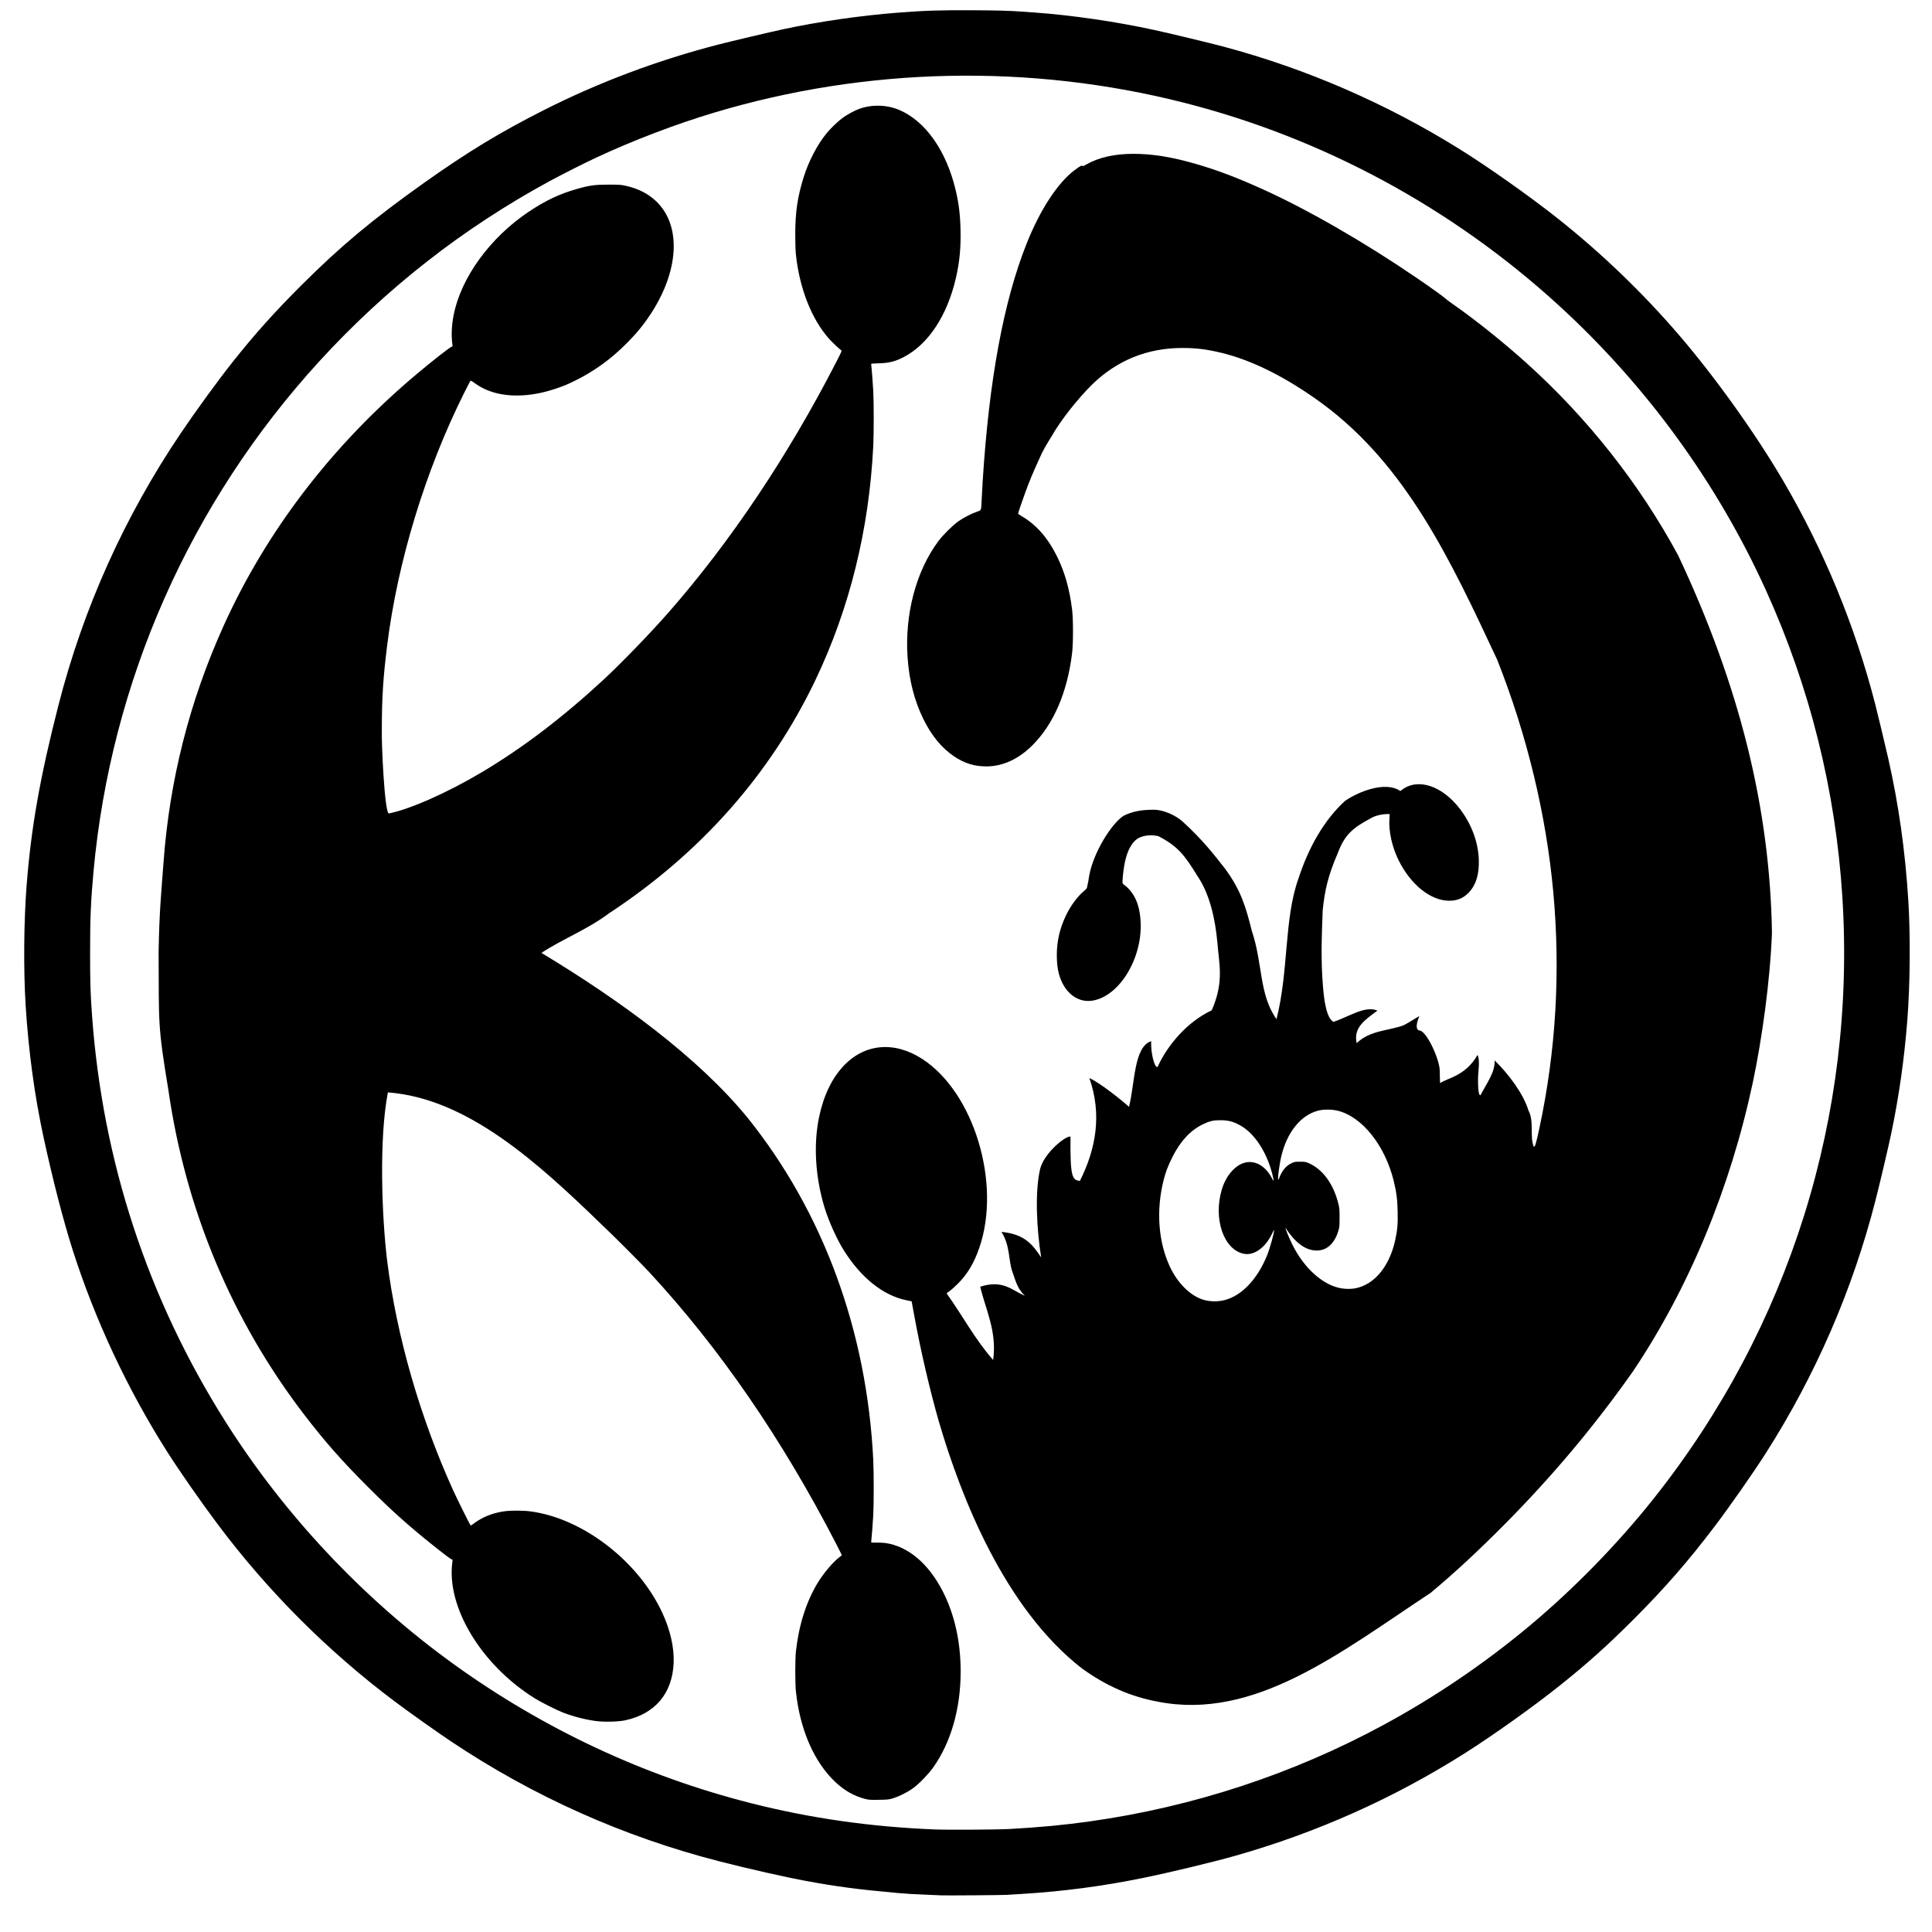 <?xml version="1.0" encoding="UTF-8" standalone="no"?>
<!-- Created with Inkscape (http://www.inkscape.org/) -->

<svg
   xmlns:dc="http://purl.org/dc/elements/1.1/"
   xmlns:cc="http://creativecommons.org/ns#"
   xmlns:rdf="http://www.w3.org/1999/02/22-rdf-syntax-ns#"
   xmlns:svg="http://www.w3.org/2000/svg"
   xmlns="http://www.w3.org/2000/svg"
   xmlns:sodipodi="http://sodipodi.sourceforge.net/DTD/sodipodi-0.dtd"
   xmlns:inkscape="http://www.inkscape.org/namespaces/inkscape"
   id="svg3378"
   version="1.1"
   inkscape:version="0.91 r13725"
   width="1200"
   height="1200"
   viewBox="0 0 1200 1200"
   sodipodi:docname="KJ.svg">
  <defs
     id="defs3382" />
  <sodipodi:namedview
     pagecolor="#ffffff"
     bordercolor="#666666"
     borderopacity="1"
     objecttolerance="10"
     gridtolerance="10"
     guidetolerance="10"
     inkscape:pageopacity="0"
     inkscape:pageshadow="2"
     inkscape:window-width="1440"
     inkscape:window-height="838"
     id="namedview3380"
     showgrid="false"
     inkscape:zoom="0.39333333"
     inkscape:cx="339.23616"
     inkscape:cy="617.87344"
     inkscape:window-x="-8"
     inkscape:window-y="-8"
     inkscape:window-maximized="1"
     inkscape:current-layer="svg3378" />
  <path
     style="fill:#000000"
     d="m 584.702,1177.238 c -1.073,-0.057 -5.527,-0.247 -9.9,-0.424 -4.372,-0.176 -8.557,-0.377 -9.3,-0.445 -0.743,-0.069 -2.565,-0.206 -4.05,-0.305 -1.485,-0.099 -3.375,-0.241 -4.2,-0.315 -24.448,-2.217 -36.984,-3.863 -56.1,-7.364 -12.832,-2.35 -36.56,-7.712 -54.45,-12.305 -59.505,-15.275 -115.423,-40.281 -166.65,-74.525 -8.754,-5.852 -26.113,-18.169 -34.8,-24.692 -41.846,-31.424 -78.985,-68.619 -110.285,-110.45 -10.429,-13.938 -23.672,-32.963 -31.22,-44.85 -24.563,-38.684 -44.747,-81.789 -58.581,-125.1 -5.758,-18.026 -12.227,-43.018 -17.977,-69.45 -5.672,-26.071 -9.48,-54 -11.269,-82.65 -1.364,-21.84 -1.125,-52.024 0.586,-74.1 2.795,-36.059 8.327,-67.422 19.791,-112.2 15.444,-60.32 41.012,-117.163 76.049,-169.072 9.444,-13.991 23.145,-32.801 32.216,-44.228 13.664,-17.213 25.923,-30.895 42.614,-47.561 24.344,-24.307 44.22,-40.899 76.228,-63.632 26.852,-19.072 47.272,-31.467 74.55,-45.253 34.071,-17.219 70.69,-30.973 108.15,-40.62 8.119,-2.091 32.325,-7.806 40.65,-9.597 21.73,-4.676 47.988,-8.466 70.8,-10.219 17.336,-1.333 25.779,-1.609 46.2,-1.511 15.995,0.076 23.082,0.273 31.5,0.875 1.155,0.083 4.125,0.295 6.6,0.471 23.786,1.699 51.145,5.676 75.3,10.948 9.845,2.148 34.778,8.15 43.017,10.355 51.431,13.761 100.848,35.233 146.523,63.664 17.575,10.94 43.941,29.578 60.96,43.093 27.26,21.647 52.462,45.875 75.093,72.189 22.419,26.067 47.544,61.205 64.784,90.6 25.327,43.184 44.757,90.347 57.223,138.9 1.739,6.772 6.086,24.9 8.094,33.75 6.43,28.345 10.517,57.274 12.439,88.05 1.364,21.84 1.125,52.024 -0.586,74.1 -1.881,24.274 -5.226,47.814 -10.082,70.95 -1.754,8.358 -7.062,30.907 -9.71,41.25 -14.228,55.577 -37.075,108.261 -68.04,156.9 -7.628,11.983 -22.623,33.44 -31.97,45.75 -16.425,21.632 -31.015,38.362 -50.123,57.476 -16.431,16.436 -28.46,27.235 -45.663,40.993 -16.601,13.277 -41.537,31.054 -59.509,42.425 -44.077,27.888 -91.788,49.195 -142.201,63.504 -14.032,3.983 -40.91,10.444 -57.617,13.85 -24.991,5.095 -49.406,8.314 -74.982,9.884 -4.043,0.248 -8.363,0.515 -9.6,0.593 -2.846,0.179 -37.882,0.439 -40.5,0.3 z m 42.3,-41.212 c 19.073,-1.072 33.663,-2.451 49.65,-4.692 64.327,-9.015 126.396,-29.42 183.15,-60.208 31.751,-17.224 62.361,-38.003 90,-61.093 27.923,-23.327 54.852,-50.929 77.439,-79.372 84.213,-106.047 125.584,-237.954 117.096,-373.35 -4.151,-66.216 -20.15,-130.449 -47.513,-190.75 C 1066.486,299.706 1022.298,239.035 967.643,189.193 901.523,128.896 821.605,85.738 735.472,63.815 639.802,39.465 538.113,41.607 443.552,69.964 c -24.04,7.209 -50.23,17.207 -73.5,28.059 -7.254,3.383 -21.064,10.361 -28.65,14.476 -53.698,29.13 -101.802,66.764 -143.114,111.965 -80.259,87.815 -129.399,198.889 -140.22,316.949 -1.664,18.158 -2.117,29.027 -2.107,50.55 0.01,18.738 0.201,24.904 1.209,38.85 6.536,90.385 34.514,175.595 82.742,252 36.723,58.178 85.788,110.344 141.79,150.749 55.978,40.388 118.343,69.57 184.65,86.403 37.094,9.416 74.486,14.75 114.605,16.347 7.974,0.318 38.713,0.127 46.045,-0.285 z m -89.85,-18.734 c -6.848,-1.819 -12.747,-5.19 -18.355,-10.489 -13.227,-12.5 -21.946,-32.575 -24.449,-56.291 -0.52,-4.931 -0.518,-20.005 0,-24.75 1.778,-16.158 6.358,-30.689 13.333,-42.3 3.715,-6.184 9.725,-13.308 13.794,-16.35 0.772,-0.578 1.409,-1.119 1.414,-1.203 0,-0.084 -1.558,-3.189 -3.473,-6.9 -33.76,-65.406 -72.495,-121.708 -116.197,-168.896 -5.412,-5.844 -23.642,-24.064 -29.421,-29.405 -39.728,-38.528 -83.465,-78.524 -132.88,-82.196 -5.587,28.843 -3.786,77.102 -0.453,104.55 5.874,46.82 20.476,97.531 41.16,142.95 2.157,4.736 9.832,20.239 10.528,21.267 0.226,0.333 0.634,0.149 2.039,-0.92 5.236,-3.986 11.468,-6.531 18.613,-7.603 4.189,-0.628 11.997,-0.627 16.732,0 32.542,4.332 67.085,30.979 81.928,63.199 4.881,10.597 7.333,21.477 6.951,30.853 -0.771,18.958 -11.53,31.734 -30.067,35.706 -4.269,0.915 -13.008,1.138 -18.15,0.464 -6.76,-0.886 -14.305,-2.838 -20.7,-5.356 -4.153,-1.635 -13.774,-6.499 -17.579,-8.887 -33.208,-20.844 -54.83,-56.797 -50.938,-84.702 0.164,-1.177 0.117,-1.425 -0.27,-1.425 -0.577,0 -4.913,-3.269 -13.563,-10.225 -14.424,-11.599 -24.527,-20.707 -38.717,-34.903 -16.207,-16.214 -26.711,-28.135 -39.515,-44.846 -44.928,-58.636 -73.692,-127.405 -84.335,-201.626 -6.712,-40.664 -5.828,-40.435 -6.067,-85.914 0.457,-25.793 1.676,-36.641 3.047,-55.386 3.736,-51.116 16.135,-100.026 37.189,-146.7 26.512,-58.773 67.062,-111.853 118.973,-155.738 10.625,-8.982 22.101,-17.962 22.954,-17.962 0.429,0 0.474,-0.212 0.305,-1.425 -0.74,-5.305 -0.477,-11.664 0.742,-17.984 4.507,-23.353 22.656,-48.357 46.775,-64.438 10.438,-6.959 19.058,-11.031 29.847,-14.097 7.86,-2.234 11.17,-2.687 19.653,-2.69 6.5,-0.002 7.704,0.075 10.407,0.667 7.896,1.731 14.054,4.84 19.112,9.649 16.917,16.083 13.981,47.027 -7.161,75.479 -3.475,4.676 -6.135,7.727 -11.199,12.842 -9.545,9.642 -20.415,17.501 -32.032,23.16 -5.117,2.493 -6.374,3.018 -11.227,4.694 -7.371,2.546 -14.296,3.985 -21.108,4.387 -11.93,0.704 -22.015,-1.832 -29.836,-7.501 -2.352,-1.705 -2.517,-1.776 -2.904,-1.251 -0.226,0.306 -1.993,3.729 -3.928,7.606 -23.953,48.006 -41.2,104.634 -47.651,156.45 -2.543,20.429 -3.313,32.734 -3.305,52.8 -0.308,6.621 1.678,52.168 4.434,51.594 13.208,-2.667 36.337,-12.923 57.497,-25.498 25.369,-15.075 50.001,-33.784 75.595,-57.418 10.807,-9.979 29.342,-29.137 40.507,-41.868 38.451,-43.845 74.133,-97.1 104.108,-155.379 3.509,-6.823 3.659,-7.188 3.114,-7.573 -1.341,-0.946 -5.54,-4.933 -7.471,-7.093 -10.825,-12.109 -18.388,-31.346 -20.606,-52.415 -0.229,-2.179 -0.395,-7.332 -0.395,-12.3 0,-13.786 1.367,-23.191 5.146,-35.4 3.137,-10.135 8.524,-20.461 14.415,-27.631 2.571,-3.129 6.996,-7.359 9.963,-9.523 2.636,-1.923 7.13,-4.372 9.935,-5.416 7.943,-2.955 17.355,-2.743 25.127,0.564 16.262,6.92 29.204,25.267 35.009,49.629 1.997,8.381 2.844,15.266 3.066,24.927 0.252,10.962 -0.6,19.912 -2.812,29.55 -5.434,23.683 -17.234,41.564 -32.657,49.488 -5.222,2.683 -9.251,3.662 -15.594,3.789 -3.494,0.07 -4.487,0.177 -4.442,0.482 0.248,1.686 1.047,11.959 1.29,16.592 0.387,7.382 0.387,26.555 0,34.381 -2.56,51.677 -14.685,100.773 -35.826,145.069 -27.993,58.651 -71.373,107.694 -128.376,145.133 -13.009,9.808 -28.619,15.835 -41.895,24.517 48.533,29.293 97.372,64.753 128.279,102.7 46.845,58.499 73.875,132.212 77.82,212.219 0.386,7.838 0.386,27.01 0,34.381 -0.241,4.596 -1.021,14.644 -1.29,16.624 -0.047,0.347 0.545,0.412 3.242,0.36 1.815,-0.036 4.312,0.08 5.55,0.256 14.006,1.994 26.71,12.641 35.56,29.803 7.407,14.363 11.252,31.538 11.23,50.157 -0.028,23.012 -6.081,44.053 -17.137,59.567 -2.868,4.025 -8.304,9.655 -12.035,12.466 -3.425,2.58 -8.969,5.406 -12.968,6.61 -2.477,0.746 -3.195,0.821 -8.7,0.908 -5.547,0.088 -6.204,0.041 -8.7,-0.622 z m 181.95,-60.367 c -16.763,-3.075 -32.014,-9.758 -47.071,-20.627 -47.788,-37.12 -74.918,-105.571 -88.968,-153.642 -5.45,-18.992 -11.191,-43.649 -14.98,-64.34 l -1.84,-10.045 -3.146,-0.642 c -14.503,-2.961 -28.209,-13.864 -38.987,-31.017 -4.331,-6.892 -9.398,-18.14 -11.96,-26.55 -5.724,-18.787 -6.965,-38.853 -3.459,-55.95 2.761,-13.467 7.984,-24.388 15.388,-32.179 13.168,-13.856 31.634,-15.39 48.958,-4.066 31.939,20.875 48.908,77.025 35.325,116.883 -3.266,9.584 -7.347,16.477 -13.291,22.45 -1.991,2 -4.396,4.146 -5.344,4.767 -0.949,0.622 -1.725,1.259 -1.725,1.417 9.678,13.545 17.844,28.915 28.869,41.329 2.461,-17.841 -4.736,-31.389 -8.034,-45.525 14.397,-4.595 20.005,2.514 27.716,5.625 -4.272,-4.15 -5.257,-7.638 -7.78,-15.002 -2.466,-7.01 -1.302,-16.188 -6.759,-24.662 14.405,1.401 19.215,7.694 24.687,15.864 -2.784,-17.368 -4.044,-40.627 -0.627,-55.075 2.619,-9.954 15.817,-20.581 18.836,-20.012 -0.254,25.416 1.084,26.984 5.828,27.566 9.971,-19.804 13.823,-41.297 5.891,-63.865 6.273,2.63 20.714,14.241 24.623,17.846 3.709,-14.656 2.941,-37.261 13.765,-40.778 -0.335,9.833 3.318,19.525 4.524,14.819 6.029,-12.55 17.542,-26.626 33.086,-33.993 7.891,-17.849 4.447,-29.302 3.531,-41.933 -1.345,-14.648 -4.667,-30.227 -12.56,-41.731 -7.773,-12.669 -12.01,-18.244 -24.046,-24.477 -3.901,-0.948 -8.39,-0.895 -12.704,1.307 -7.717,4.927 -9.132,18.879 -9.646,26.598 0,1.55 0.039,1.625 1.318,2.505 0.725,0.499 2.041,1.708 2.925,2.687 4.409,4.885 6.718,11.672 7.053,20.735 0.84,22.716 -13.528,45.791 -30.086,48.321 -9.328,1.425 -17.623,-5.232 -20.69,-16.603 -0.89,-3.3 -1.317,-7.063 -1.316,-11.617 0,-8.818 1.842,-16.752 5.779,-24.906 2.8,-5.799 6.989,-11.51 10.731,-14.629 1.131,-0.943 2.118,-1.985 2.193,-2.315 0.758,-3.351 1.15,-5.455 1.368,-7.35 2.535,-14.43 13.805,-32.467 21.321,-37.369 5.397,-2.74 11.194,-3.71 17.277,-3.782 7.496,-0.469 15.78,3.754 19.98,7.789 11.249,10.27 18.56,19.412 26.024,29.013 9.628,13.217 12.684,23.257 16.484,38.553 6.839,20.148 4.359,39.309 15.3,54.678 7.642,-29.933 4.632,-62.034 13.56,-87.08 6.393,-19.767 16.219,-36.839 29.072,-48.524 9.166,-6.225 24.926,-11.94 33.687,-6.455 0.497,0.45 0.597,0.438 1.355,-0.164 9.931,-7.896 25.354,-2.837 36.514,11.978 6.986,9.274 11.065,20.301 11.471,31.015 0.351,9.254 -1.801,16.169 -6.498,20.885 -3.314,3.327 -7.067,4.835 -11.973,4.81 -11.377,-0.057 -23.623,-9.798 -31.171,-24.795 -4.175,-8.296 -6.414,-18.204 -5.885,-26.052 l 0.199,-2.952 c -3.821,-0.213 -7.665,0.583 -10.589,1.941 -12.773,6.735 -17.337,10.741 -21.873,22.738 -5.834,13.575 -7.919,22.725 -9.17,35.029 -0.588,15.415 -1.222,30.737 0.137,46.846 0.542,7.076 1.875,20.25 6.635,22.485 10.576,-3.723 19.491,-10.13 27.241,-7.014 -7.914,5.861 -15.045,10.586 -12.917,20.229 8.386,-8.087 19.872,-7.633 29.048,-11.057 1.183,-0.515 5.58,-3.123 9.895,-5.796 -2.434,5.939 -1.868,8.199 -0.275,8.981 4.321,-0.636 12.659,17.377 12.919,24.597 0.052,4.496 0.188,8.172 0.302,8.169 3.099,-2.908 15.594,-4.022 23.141,-17.543 1.779,2.822 0.39,10.696 0.359,14.075 -0.094,10.257 0.911,11.106 1.546,10.894 4.104,-7.924 9.019,-14.187 8.791,-21.61 8.753,8.666 17.74,20.535 20.981,31.099 3.677,6.721 0.62,16.743 3.386,22.63 0.779,-0.15 1.425,-2.379 3.484,-12.02 10.208,-47.806 13.072,-96.752 8.554,-146.169 -4.41,-48.24 -16.359,-97.736 -34.87,-144.45 -29.111,-62.383 -56.581,-120.521 -108.328,-158.826 -22.126,-16.283 -43.774,-27.183 -63.187,-31.812 -9.2,-2.194 -15.555,-2.965 -24.3,-2.948 -21.395,0.042 -40.231,7.657 -55.461,22.421 -8.859,8.588 -19.988,22.729 -25.251,32.084 -3.772,6.114 -5.707,9.267 -8.103,14.881 -3.49,7.55 -6.086,13.809 -8.569,20.66 -2.558,7.059 -4.316,12.294 -4.316,12.855 0,0.167 1.046,0.912 2.325,1.656 8.948,5.205 16.218,13.516 21.853,24.979 4.818,9.803 7.729,20.096 9.334,33 0.741,5.958 0.728,21.039 -0.023,27.15 -2.985,24.292 -11.46,43.93 -24.643,57.097 -8.609,8.599 -18.433,13.103 -28.579,13.103 -7.526,0 -13.676,-1.923 -20.164,-6.306 -7.678,-5.187 -14.022,-12.928 -19.049,-23.244 -5.566,-11.422 -8.771,-23.991 -9.74,-38.199 -1.828,-26.806 5.311,-53.71 19.157,-72.189 2.953,-3.941 8.751,-9.696 12.329,-12.237 3.224,-2.29 8.358,-4.944 11.699,-6.049 2.676,-0.885 2.538,-0.531 2.823,-7.227 0.105,-2.475 0.391,-7.673 0.636,-11.55 3.976,-63.129 13.03,-112.024 27.401,-147.974 8.355,-20.901 19.222,-37.502 29.709,-45.385 3.294,-2.476 4.476,-3.118 4.795,-2.602 0.182,0.294 0.759,0.088 2.401,-0.859 7.7,-4.44 17.579,-6.674 29.437,-6.658 11.785,0.016 23.695,1.943 38.55,6.236 13.289,3.841 24.955,8.243 41.1,15.509 28.027,12.614 63.367,32.936 96,55.206 9.239,6.305 16.823,11.739 17.847,12.788 0.424,0.434 2.515,2.004 4.647,3.489 13.971,9.731 31.447,23.705 45.754,36.586 38.155,34.35 70.36,75.178 94.346,119.609 38.114,80.936 57.02,156.92 58.259,234.498 -1.192,30.281 -6.181,65.655 -11.798,92.457 -14.019,65.95 -39.697,127.923 -74.518,179.85 -24.493,34.711 -49.74,64.596 -78.729,94.007 -17.275,17.433 -31.7,30.82 -46.958,43.577 -55.954,36.915 -109.16,79.472 -169.499,67.579 z m 41.55,-249.408 c 10.664,-2.751 20.447,-13.092 26.398,-27.905 1.77,-4.407 4.388,-13.833 4.332,-15.6 -0.008,-0.247 -0.541,0.671 -1.186,2.042 -4.152,8.834 -11.253,13.962 -17.593,12.704 -12.539,-2.488 -19.144,-21.732 -13.71,-39.946 2.826,-9.473 9.489,-16.439 16.268,-17.008 5.881,-0.493 11.39,3.278 14.984,10.258 1.087,2.111 1.173,1.705 0.369,-1.744 -3.047,-13.067 -10.091,-24.683 -18.256,-30.105 -4.857,-3.226 -8.699,-4.426 -14.157,-4.425 -4.678,0 -6.82,0.512 -11.25,2.683 -7.573,3.711 -13.802,10.486 -18.745,20.391 -2.719,5.447 -4.11,9.113 -5.383,14.184 -4.718,18.786 -3.282,38.385 3.939,53.766 4.76,10.139 12.441,17.8 20.448,20.393 4.04,1.309 9.215,1.428 13.542,0.312 z m 81.199,-7.329 c 11.743,-2.259 21.049,-13.431 24.667,-29.611 1.417,-6.34 1.761,-10.2 1.597,-17.965 -0.157,-7.475 -0.766,-12.229 -2.444,-19.093 -5.399,-22.086 -19.676,-39.97 -34.837,-43.64 -3.706,-0.897 -8.927,-0.897 -12.273,0 -10.524,2.823 -18.879,13.03 -22.535,27.526 -1.4,5.551 -2.709,15.741 -1.963,15.28 0.187,-0.115 0.339,-0.389 0.339,-0.607 0,-0.219 0.551,-1.498 1.224,-2.844 1.583,-3.163 3.761,-5.417 6.481,-6.705 1.918,-0.908 2.248,-0.968 5.345,-0.968 2.894,0 3.532,0.098 5.184,0.794 8.739,3.682 15.499,12.798 18.585,25.061 0.749,2.976 0.816,3.718 0.807,8.945 -0.009,5.353 -0.06,5.864 -0.836,8.392 -2.623,8.55 -8.196,12.848 -15.345,11.836 -3.873,-0.548 -7.276,-2.39 -11.059,-5.983 -1.901,-1.805 -5.575,-6.467 -5.971,-7.576 -0.072,-0.203 -0.203,-0.301 -0.289,-0.219 -0.255,0.243 2.025,5.84 4.094,10.05 7.395,15.049 19.467,25.744 30.943,27.416 2.789,0.406 5.882,0.373 8.287,-0.09 z"
     id="path4188"
     inkscape:connector-curvature="0"
     sodipodi:nodetypes="cscccsssssssssssssssssssscsssssssssssssssssssscccsssssssssssssscsssssscsccssccscccscsscssscsscssssccsssscssscsssssssscssccsssccscsssssscsssssscscccsccccsscscccccccsccssssssccccccccccccccccccccccccssccsccccccccccccssssssscccccccccccccccccccssccsssccsscsscssssssccssscccsssssssccccccccscsssscssccssssccsssccscsscscsccscccsccc" />
</svg>
